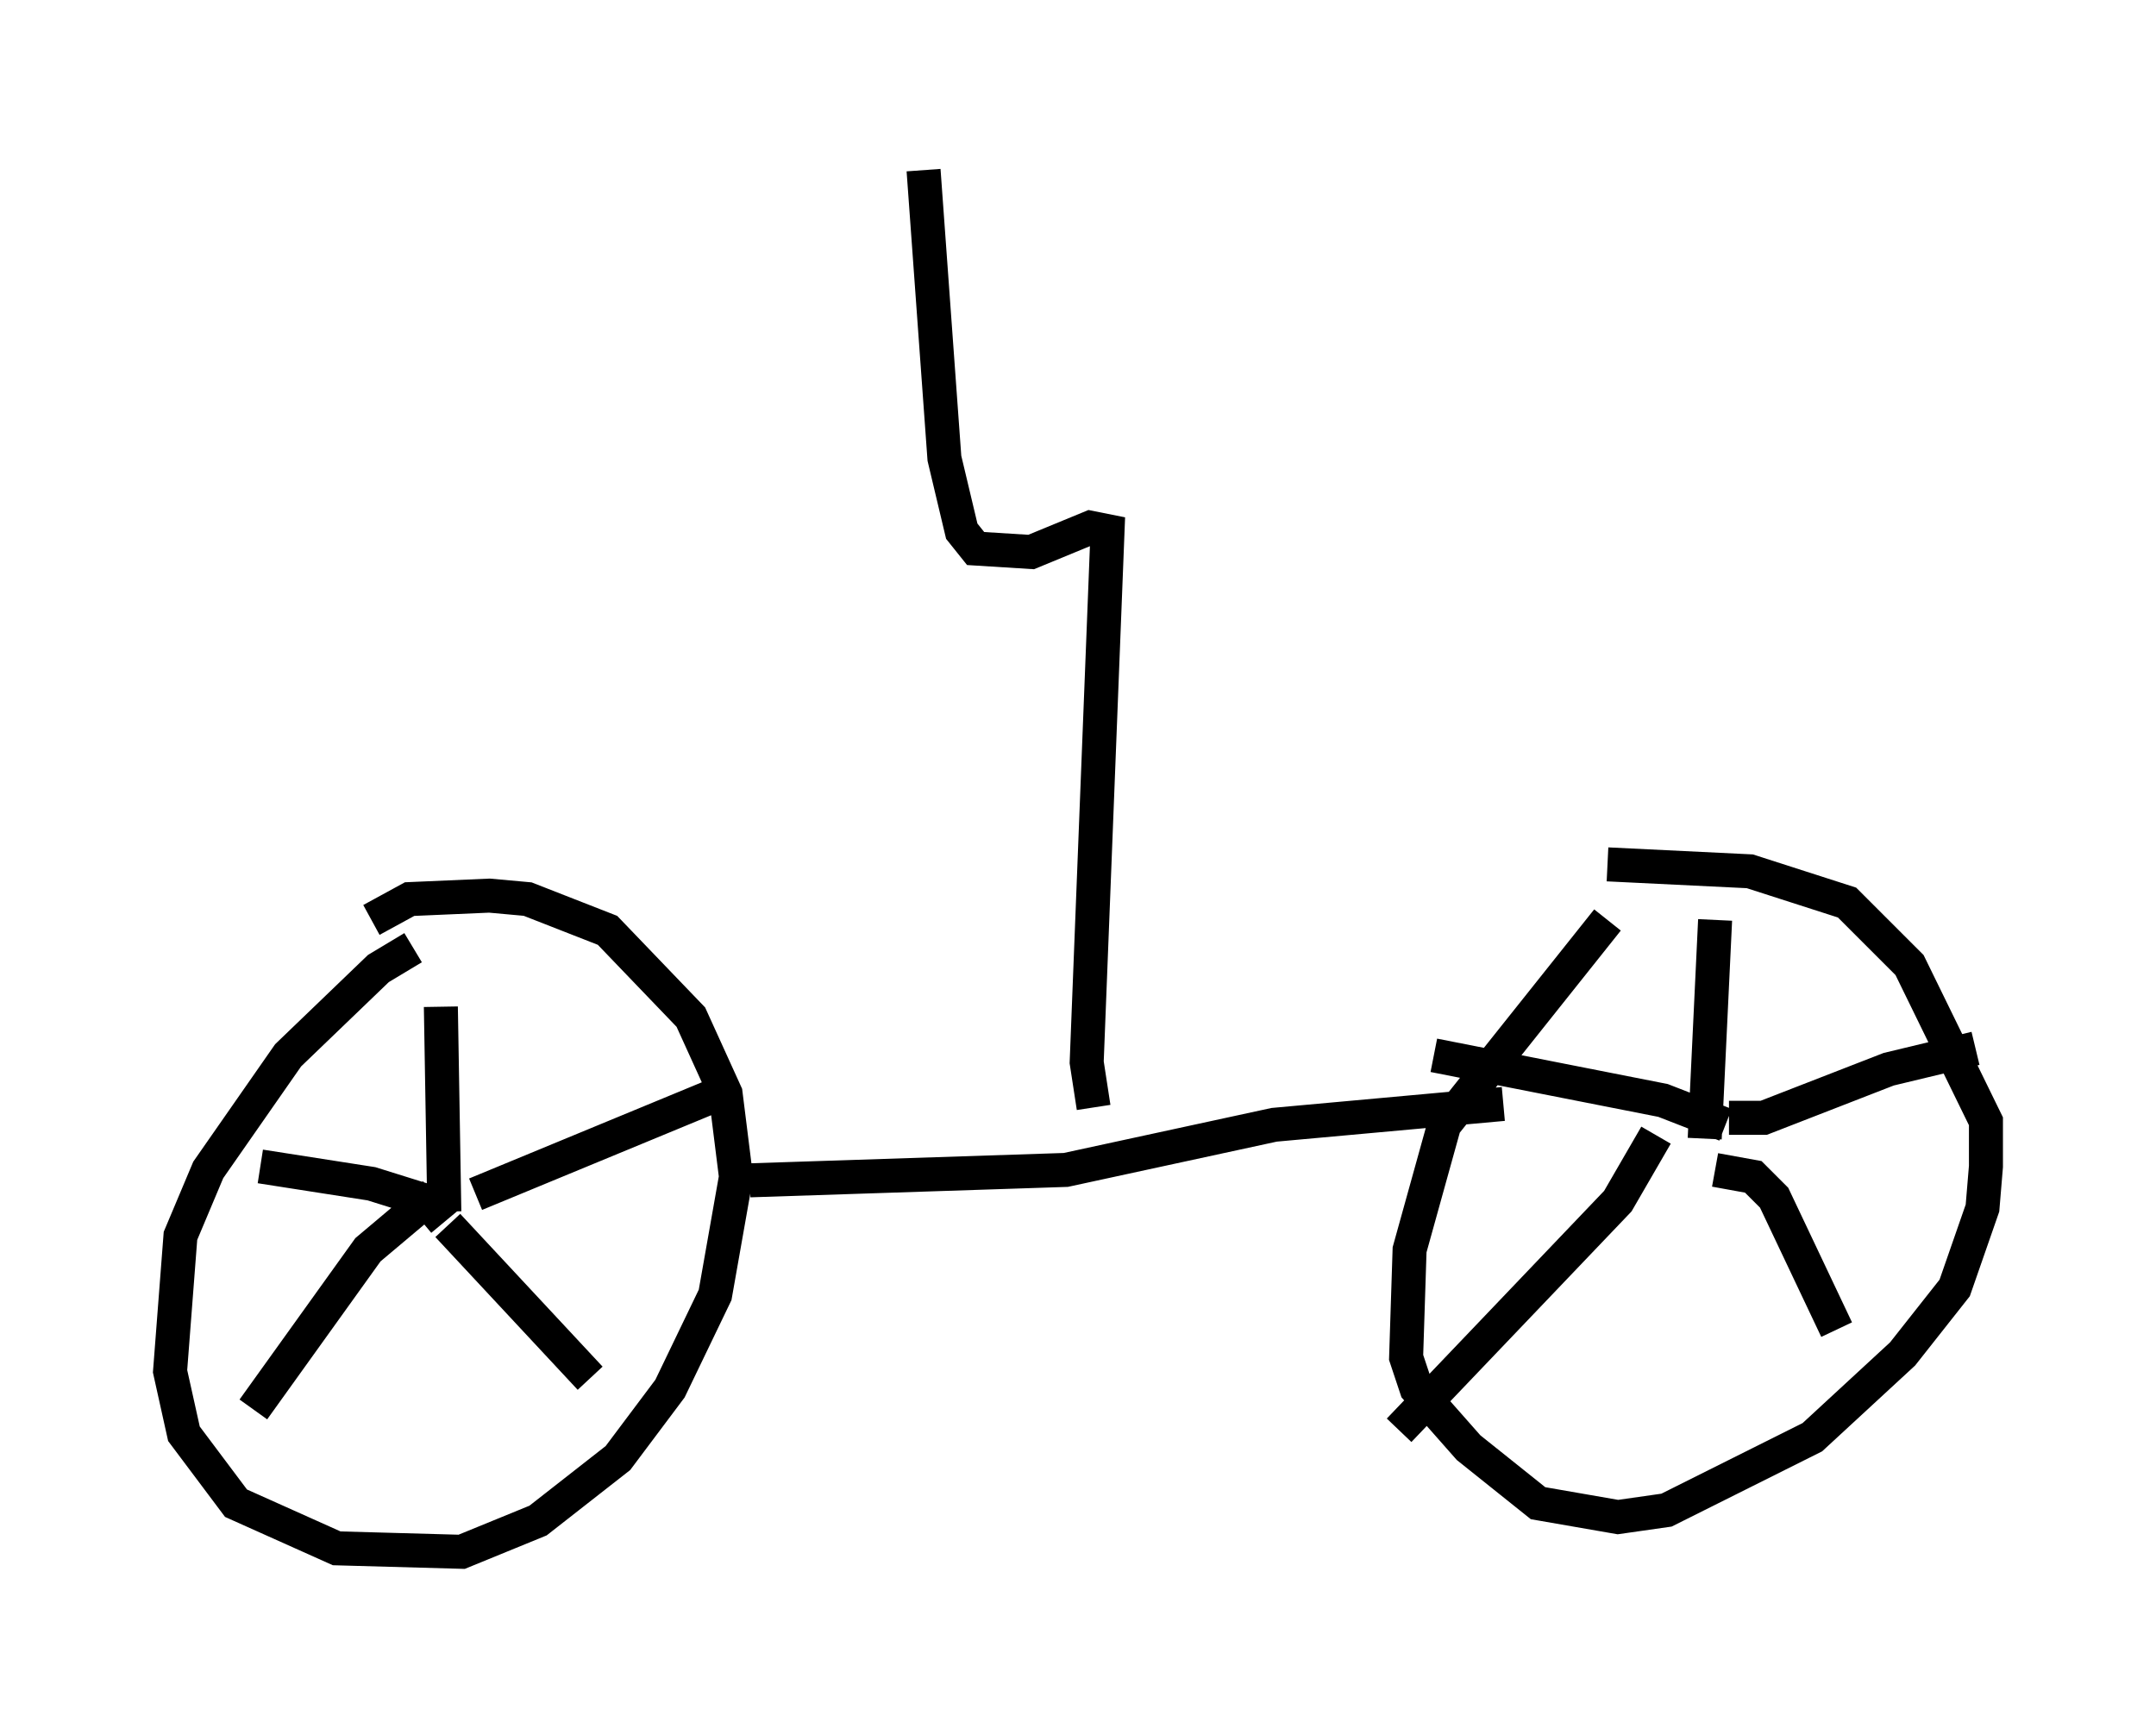 <?xml version="1.0" encoding="utf-8" ?>
<svg baseProfile="full" height="50.63" version="1.1" width="63.39" xmlns="http://www.w3.org/2000/svg" xmlns:ev="http://www.w3.org/2001/xml-events" xmlns:xlink="http://www.w3.org/1999/xlink"><defs /><rect fill="white" height="50.63" width="63.39" x="0" y="0" /><path d="M13.677, 27.561 m-1.531, 0.306 l-1.021, 0.613 -2.654, 2.552 l-2.348, 3.369 -0.817, 1.94 l-0.306, 3.981 0.408, 1.838 l1.531, 2.042 2.96, 1.327 l3.675, 0.102 2.246, -0.919 l2.348, -1.838 1.531, -2.042 l1.327, -2.756 0.613, -3.471 l-0.306, -2.45 -1.021, -2.246 l-2.45, -2.552 -2.348, -0.919 l-1.123, -0.102 -2.348, 0.102 l-1.123, 0.613 m2.144, 8.575 l-0.102, -6.023 m0.102, 6.329 l-0.51, -0.613 -1.633, -0.51 l-3.267, -0.51 m6.329, 0.817 l7.656, -3.165 m-8.881, 3.165 l-1.94, 1.633 -3.369, 4.696 m5.717, -5.41 l4.185, 4.492 m4.696, -5.819 l9.29, -0.306 6.125, -1.327 l6.738, -0.613 m3.063, -5.41 l-4.798, 6.023 -1.021, 3.675 l-0.102, 3.165 0.306, 0.919 l1.531, 1.735 2.042, 1.633 l2.348, 0.408 1.429, -0.204 l4.288, -2.144 2.654, -2.45 l1.531, -1.94 0.817, -2.348 l0.102, -1.225 0.0, -1.327 l-2.246, -4.594 -1.838, -1.838 l-2.858, -0.919 -4.185, -0.204 m2.858, 8.065 l0.306, -6.431 m0.408, 5.819 l1.021, 0.0 3.675, -1.429 l2.552, -0.613 m-7.35, 2.246 l-1.838, -0.715 -6.738, -1.327 m6.533, 2.348 l-1.123, 1.94 -6.431, 6.738 m9.29, -7.656 l1.123, 0.204 0.613, 0.613 l1.838, 3.879 m-21.846, -6.533 l-0.204, -1.327 0.613, -15.619 l-0.51, -0.102 -1.735, 0.715 l-1.633, -0.102 -0.408, -0.51 l-0.51, -2.144 -0.613, -8.473 " fill="none" stroke="black" stroke-width="1" /></svg>